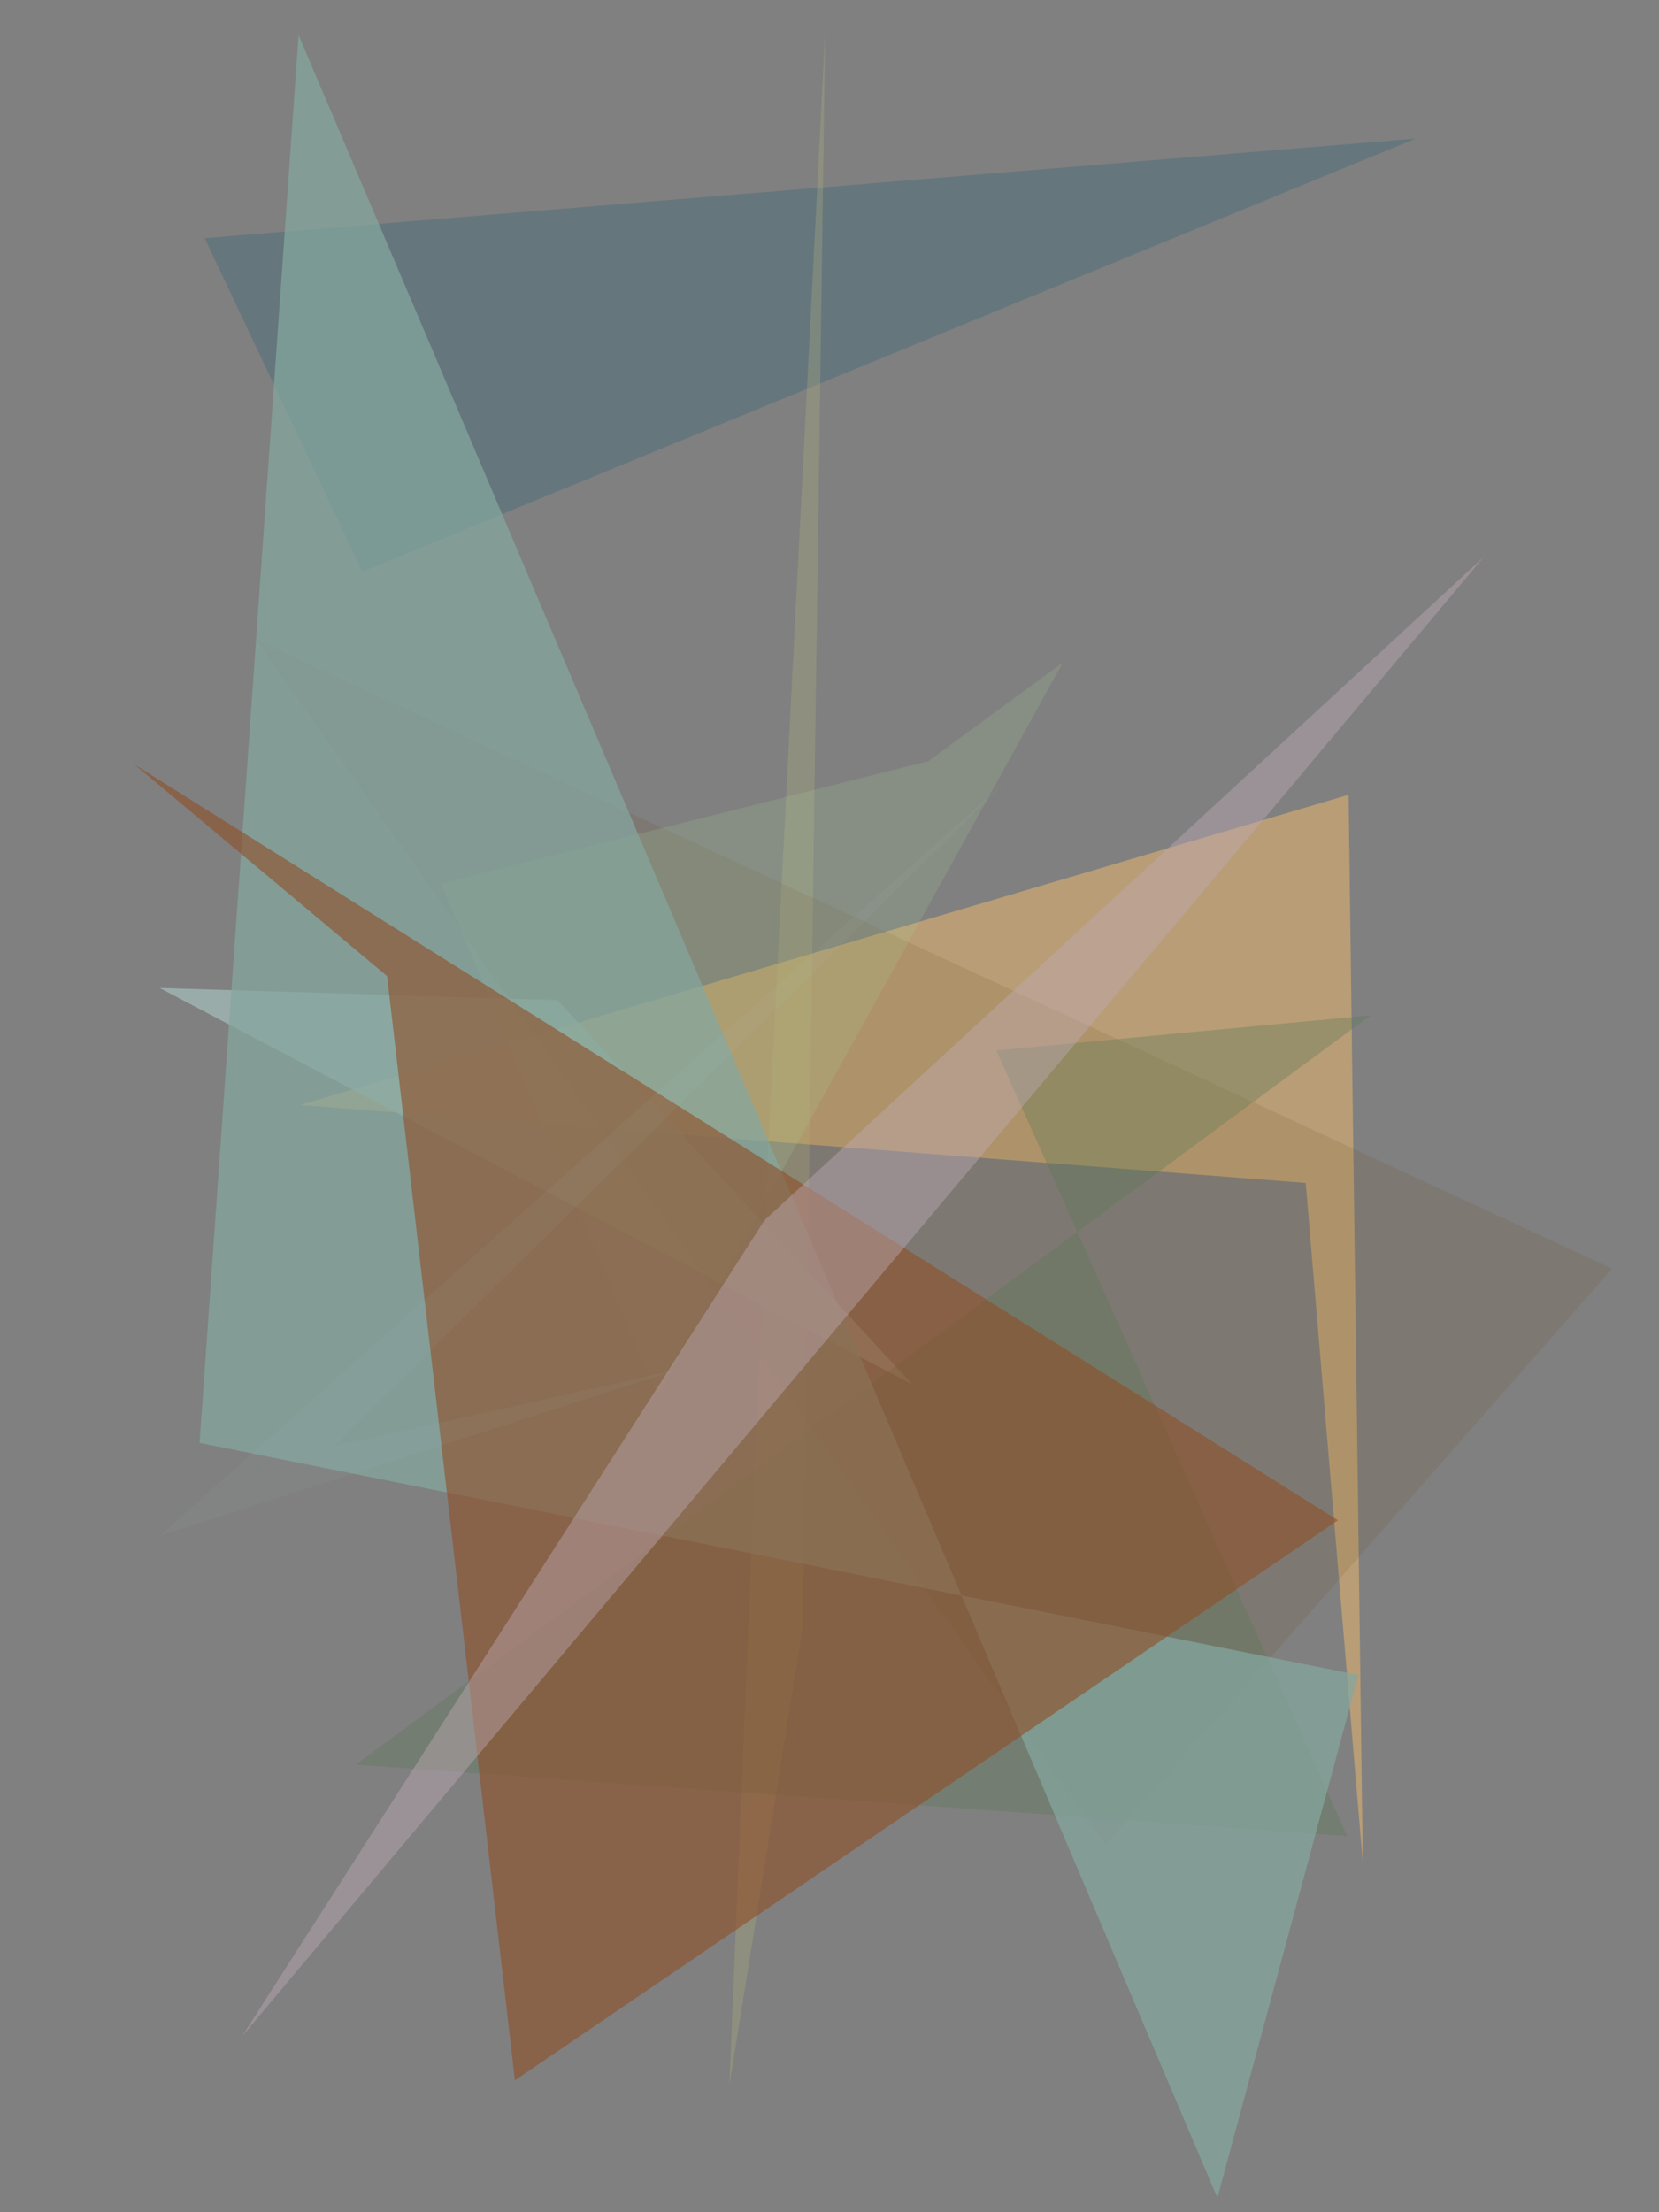 <?xml version="1.0" encoding="utf-8" standalone="no"?>
<!DOCTYPE svg PUBLIC "-//W3C//DTD SVG 1.1//EN"
  "http://www.w3.org/Graphics/SVG/1.1/DTD/svg11.dtd">
<svg xmlns:xlink="http://www.w3.org/1999/xlink" width="216pt" height="288pt" viewBox="0 0 216 288" xmlns="http://www.w3.org/2000/svg" version="1.1">
 <defs>
  <style type="text/css">*{stroke-linejoin: round; stroke-linecap: butt}</style>
 </defs>
 <g id="figure_1">
  <g id="patch_1">
   <path d="M 0 288 
L 216 288 
L 216 0 
L 0 0 
z
" style="fill: #ffffff"/>
  </g>
  <g id="axes_1">
   <g id="patch_2">
    <path d="M 0 288 
L 0 0 
L 216 0 
L 216 288 
z
" clip-path="url(#p56e2b8cd5d)" style="fill: #808080"/>
   </g>
   <g id="patch_3">
    <path d="M 175.585 103.467 
L 177.438 242.576 
L 170.006 153.999 
L 39.013 143.865 
z
" clip-path="url(#p56e2b8cd5d)" style="fill: #b99d75; fill-opacity: 0.972"/>
   </g>
   <g id="patch_4">
    <path d="M 26.653 31.01 
L 47.171 74.421 
L 184.298 18.046 
z
" clip-path="url(#p56e2b8cd5d)" style="fill: #356379; fill-opacity: 0.344"/>
   </g>
   <g id="patch_5">
    <path d="M 72.596 130.206 
L 118.767 180.219 
L 20.782 128.62 
z
" clip-path="url(#p56e2b8cd5d)" style="fill: #aac7c2; fill-opacity: 0.624"/>
   </g>
   <g id="patch_6">
    <path d="M 99.935 151.046 
L 107.431 4.307 
L 104.511 211.927 
L 94.963 271.482 
z
" clip-path="url(#p56e2b8cd5d)" style="fill: #bcbc7f; fill-opacity: 0.263"/>
   </g>
   <g id="patch_7">
    <path d="M 209.891 165.157 
L 33.287 83.227 
L 143.946 240.252 
z
" clip-path="url(#p56e2b8cd5d)" style="fill: #72501b; fill-opacity: 0.131"/>
   </g>
   <g id="patch_8">
    <path d="M 129.722 136.755 
L 175.381 239.037 
L 46.333 229.729 
L 178.456 132.179 
z
" clip-path="url(#p56e2b8cd5d)" style="fill: #597953; fill-opacity: 0.329"/>
   </g>
   <g id="patch_9">
    <path d="M 138.39 86.252 
L 120.87 99.087 
L 57.451 115.026 
L 85.601 181.743 
z
" clip-path="url(#p56e2b8cd5d)" style="fill: #aad29b; fill-opacity: 0.179"/>
   </g>
   <g id="patch_10">
    <path d="M 176.868 218.063 
L 25.982 187.845 
L 38.875 4.558 
L 158.505 286.136 
z
" clip-path="url(#p56e2b8cd5d)" style="fill: #84a69e; fill-opacity: 0.741"/>
   </g>
   <g id="patch_11">
    <path d="M 67.042 270.828 
L 50.398 127.075 
L 17.5 99.516 
L 174.202 197.917 
z
" clip-path="url(#p56e2b8cd5d)" style="fill: #905129; fill-opacity: 0.614"/>
   </g>
   <g id="patch_12">
    <path d="M 43.433 188.3 
L 131.813 100.948 
L 20.862 199.909 
L 88.513 178.23 
z
" clip-path="url(#p56e2b8cd5d)" style="fill: #a0c5c4; fill-opacity: 0.057"/>
   </g>
   <g id="patch_13">
    <path d="M 193.188 72.507 
L 99.537 158.858 
L 31.503 265.122 
z
" clip-path="url(#p56e2b8cd5d)" style="fill: #bda8b5; fill-opacity: 0.433"/>
   </g>
  </g>
 </g>
 <defs>
  <clipPath id="p56e2b8cd5d">
   <rect x="0" y="0" width="216" height="288"/>
  </clipPath>
 </defs>
</svg>
